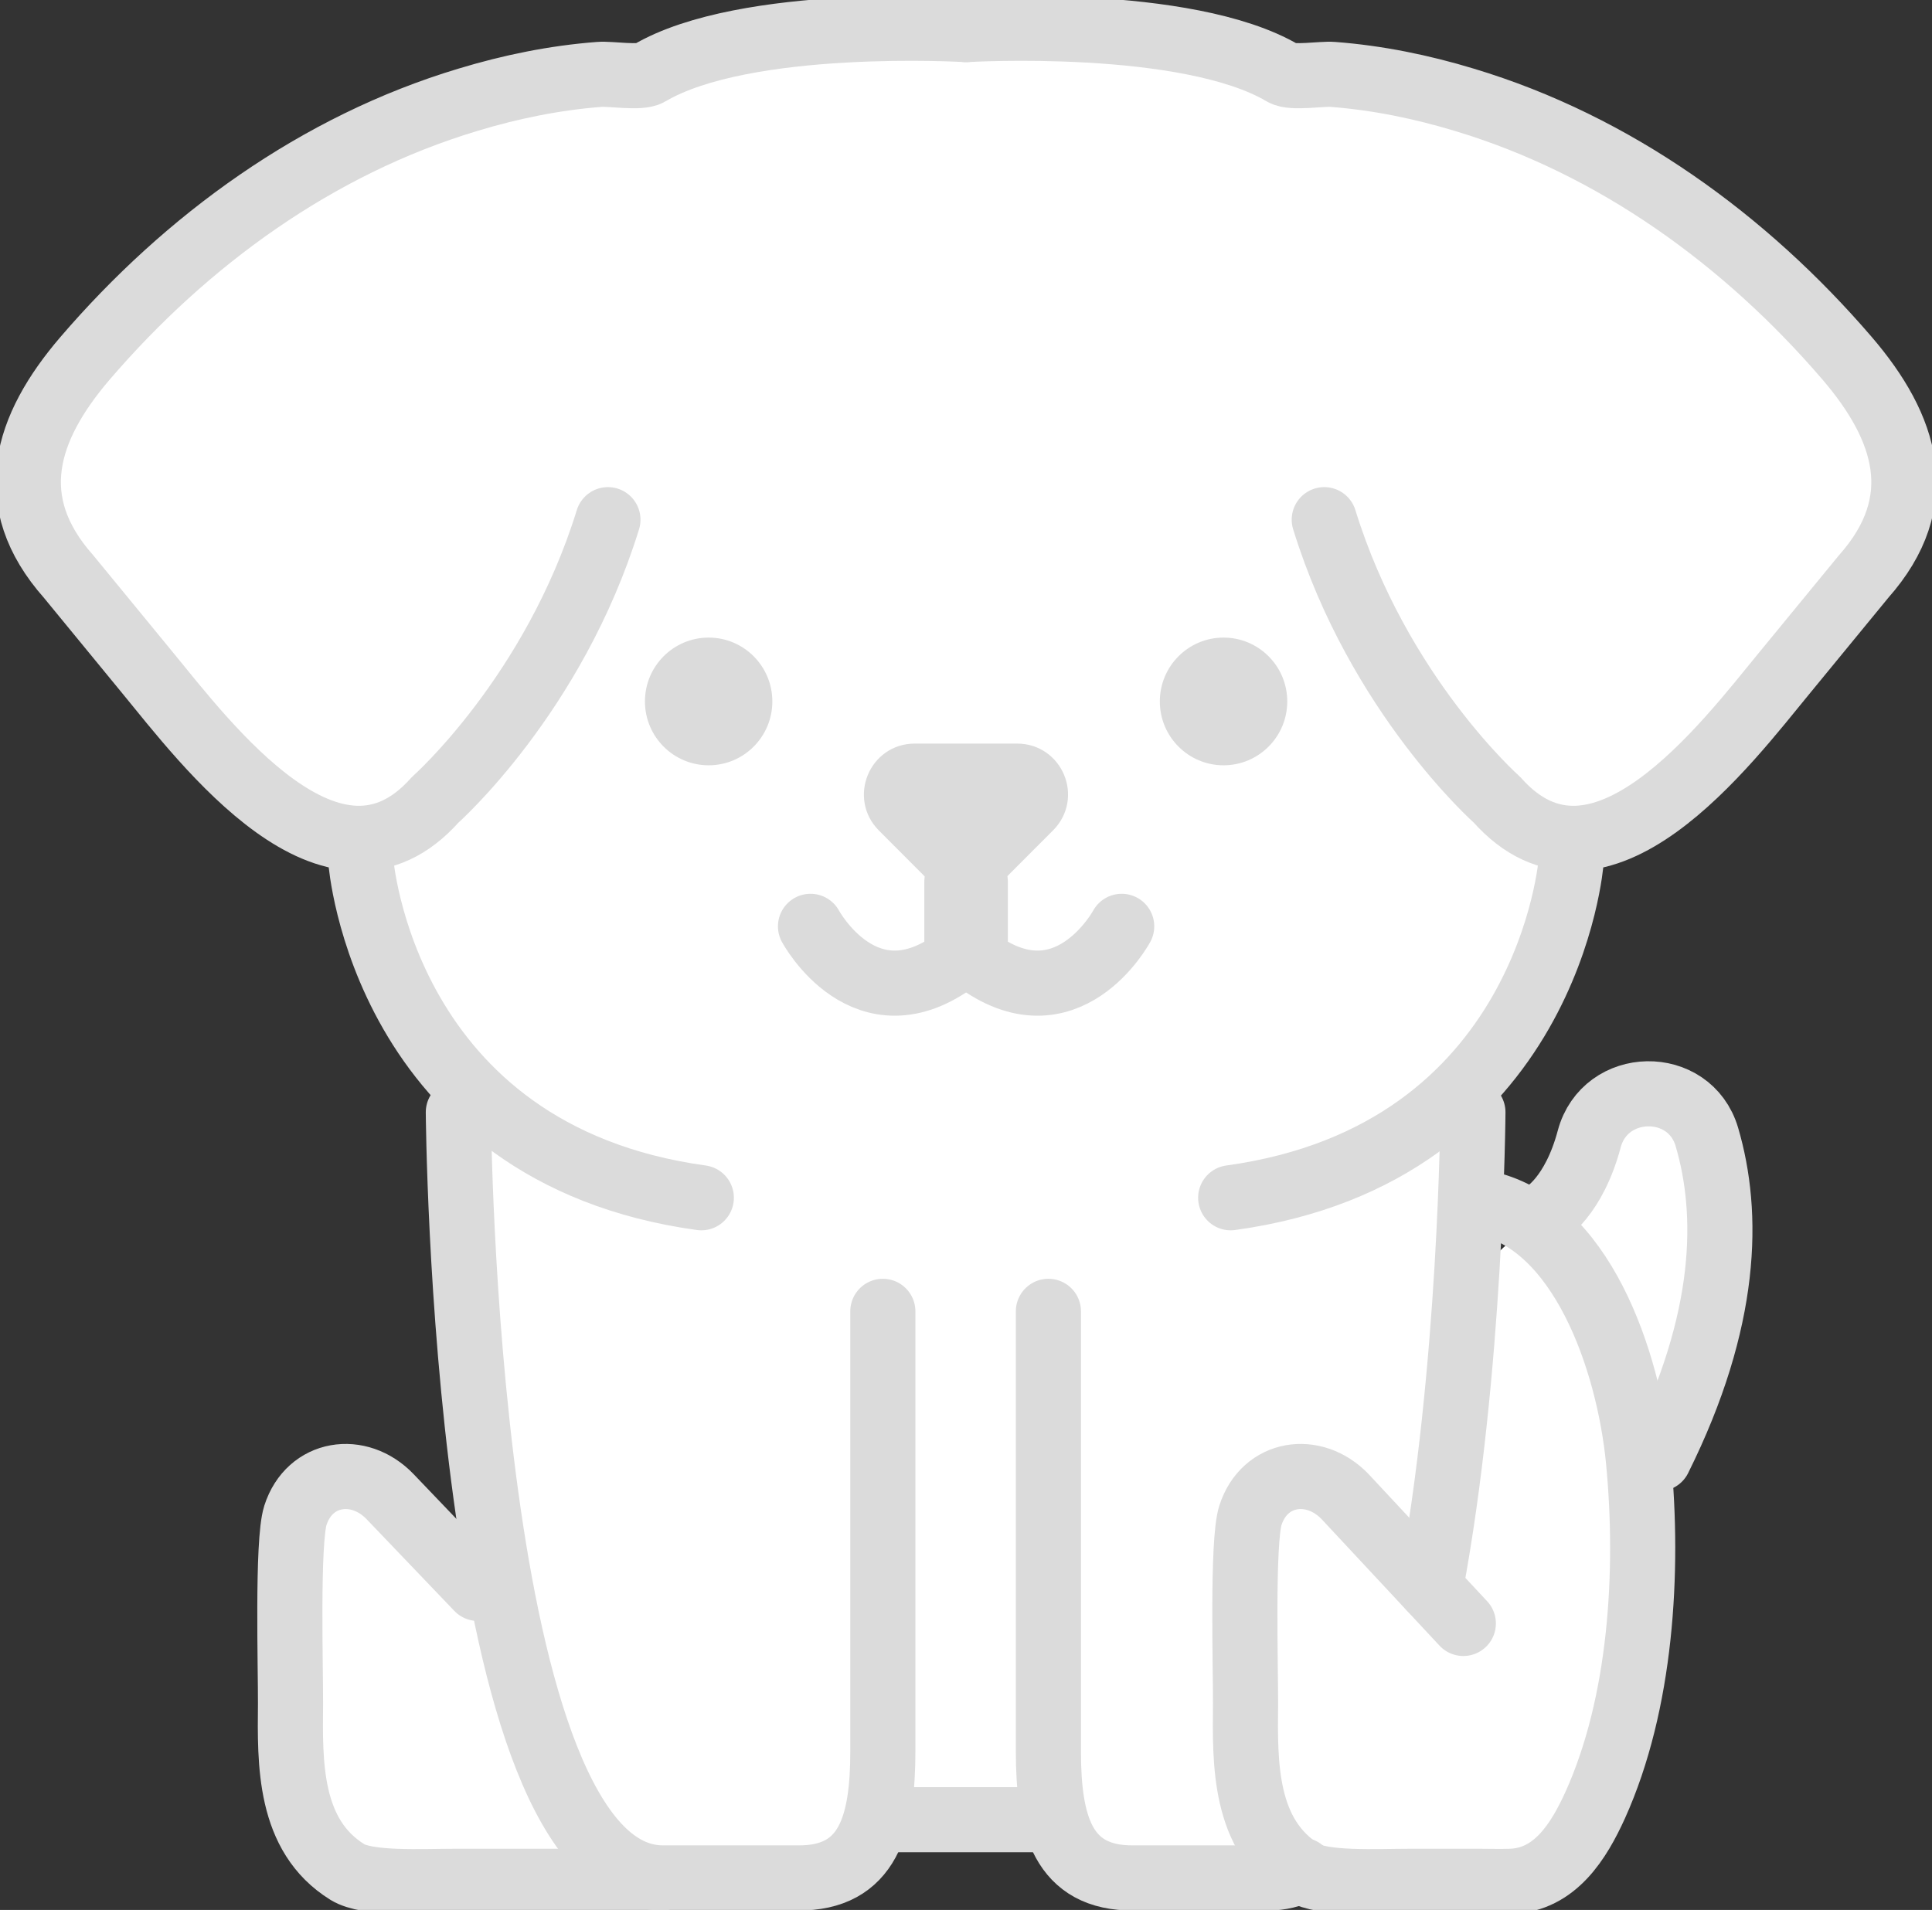 <svg width="89" height="88" viewBox="0 0 89 88" fill="none" xmlns="http://www.w3.org/2000/svg">
<rect x="0" y="0" width="89" height="88" fill="#333333" stroke="none"/>
<g clip-path="url(#clip0_383_2363)">
<path d="M61.394 3.428C61.394 3.428 40.661 -1.067 29.9 3.376C29.9 3.376 4.354 4.417 1.567 23.892C1.567 23.892 8.813 36.788 13.357 37.587C17.902 38.376 16.621 42.299 16.621 42.299L21.114 51.246L22.897 71.224L16.621 68.89L13.608 69.827L13.998 83.852L16.006 86.256L37.337 87.861L40.669 83.843H48.296L52.218 86.516L71.159 86.221L75.669 75.199L76.422 67.198L77.868 63.83L78.395 50.379H73.998L70.501 56.341L67.843 58.779V50.37L72.37 39.643L88.117 23.571C88.117 23.571 82.681 6.118 61.376 3.411L61.394 3.428Z" fill="white"/>
<path d="M21.114 51.246C21.114 51.246 21.356 86.516 30.532 86.525C31.961 86.525 36.099 86.525 36.748 86.525C40.02 86.559 40.669 84.025 40.669 80.693V60.42" stroke="#DBDBDB" stroke-width="3" stroke-linecap="round" stroke-linejoin="round"/>
<path d="M22.014 73.186C22.014 73.186 17.98 68.968 17.971 68.959C16.534 67.458 14.258 67.796 13.608 69.819C13.219 71.034 13.392 76.952 13.383 78.497C13.357 81.24 13.288 84.572 16.006 86.256C16.941 86.828 19.417 86.681 21.027 86.681C24.048 86.681 27.078 86.681 30.099 86.681" stroke="#DBDBDB" stroke-width="3" stroke-linecap="round" stroke-linejoin="round"/>
<path d="M59.965 86.169C59.48 86.403 58.978 86.525 58.433 86.525C57.005 86.525 52.867 86.525 52.218 86.525C48.945 86.559 48.296 84.025 48.296 80.693V60.42" stroke="#DBDBDB" stroke-width="3" stroke-linecap="round" stroke-linejoin="round"/>
<path d="M67.852 51.246C67.852 51.246 67.774 63.188 65.895 73.168" stroke="#DBDBDB" stroke-width="3" stroke-linecap="round" stroke-linejoin="round"/>
<path d="M67.41 74.8C67.41 74.8 61.974 68.968 61.965 68.959C60.528 67.458 58.251 67.796 57.602 69.819C57.212 71.034 57.386 76.952 57.377 78.497C57.351 81.24 57.282 84.572 60 86.256C60.935 86.828 63.411 86.681 65.021 86.681C66.051 86.681 67.081 86.681 68.111 86.681C68.605 86.681 69.098 86.698 69.592 86.681C71.635 86.62 72.734 84.824 73.487 83.166C75.599 78.488 75.972 72.431 75.478 67.293C75.028 62.676 72.838 56.289 68.302 55.412" stroke="#DBDBDB" stroke-width="3" stroke-linecap="round" stroke-linejoin="round"/>
<path d="M71.158 55.916C71.158 55.916 72.492 55.169 73.21 52.479C73.937 49.754 77.833 49.684 78.629 52.383C79.668 55.916 79.607 60.802 76.422 67.206" stroke="#DBDBDB" stroke-width="3" stroke-linecap="round" stroke-linejoin="round"/>
<path d="M40.669 83.843H48.296" stroke="#DBDBDB" stroke-width="3" stroke-linecap="round" stroke-linejoin="round"/>
<path d="M44.504 1.363C44.504 1.363 34.324 0.755 29.9 3.376C29.494 3.619 28.1 3.385 27.615 3.428C25.555 3.584 23.52 4.001 21.547 4.6C14.621 6.682 8.596 11.056 3.913 16.515C1.177 19.709 0.087 23.102 3.16 26.565L6.778 30.974C9.47 34.245 15.348 42.143 20.049 36.849C20.049 36.849 25.511 32.015 28.005 23.944" stroke="#DBDBDB" stroke-width="3" stroke-linecap="round" stroke-linejoin="round"/>
<path d="M16.621 39.661C16.621 39.661 17.625 53.164 32.307 55.187" stroke="#DBDBDB" stroke-width="3" stroke-linecap="round" stroke-linejoin="round"/>
<path d="M32.645 35.261C34.265 35.261 35.579 33.944 35.579 32.319C35.579 30.694 34.265 29.377 32.645 29.377C31.024 29.377 29.71 30.694 29.71 32.319C29.71 33.944 31.024 35.261 32.645 35.261Z" fill="#DBDBDB"/>
<path d="M43.431 39.8L41.189 37.552C40.349 36.71 40.946 35.261 42.132 35.261H46.859C48.054 35.261 48.651 36.71 47.803 37.552L45.56 39.8C44.972 40.39 44.011 40.39 43.422 39.8H43.431Z" fill="#DBDBDB" stroke="#DBDBDB" stroke-width="2" stroke-linecap="round" stroke-linejoin="round"/>
<path d="M37.337 42.681C37.337 42.681 39.864 47.376 44.08 44.191V40.624" stroke="#DBDBDB" stroke-width="3" stroke-linecap="round" stroke-linejoin="round"/>
<path d="M44.504 1.363C44.504 1.363 54.685 0.755 59.108 3.376C59.515 3.619 60.909 3.385 61.394 3.428C63.454 3.584 65.488 4.001 67.462 4.6C74.387 6.682 80.412 11.056 85.096 16.515C87.831 19.709 88.922 23.102 85.849 26.565C84.646 28.032 83.434 29.507 82.23 30.974C79.538 34.245 73.66 42.143 68.96 36.849C68.96 36.849 63.497 32.015 61.004 23.944" stroke="#DBDBDB" stroke-width="3" stroke-linecap="round" stroke-linejoin="round"/>
<path d="M72.379 39.661C72.379 39.661 71.375 53.164 56.693 55.187" stroke="#DBDBDB" stroke-width="3" stroke-linecap="round" stroke-linejoin="round"/>
<path d="M56.364 35.261C57.985 35.261 59.299 33.944 59.299 32.319C59.299 30.694 57.985 29.377 56.364 29.377C54.743 29.377 53.429 30.694 53.429 32.319C53.429 33.944 54.743 35.261 56.364 35.261Z" fill="#DBDBDB"/>
<path d="M51.672 42.681C51.672 42.681 49.144 47.376 44.928 44.191V40.624" stroke="#DBDBDB" stroke-width="3" stroke-linecap="round" stroke-linejoin="round"/>
</g>
<defs>
<clipPath id="clip0_383_2363">
<rect width="89" height="88" fill="white"/>
</clipPath>
</defs>
</svg>
